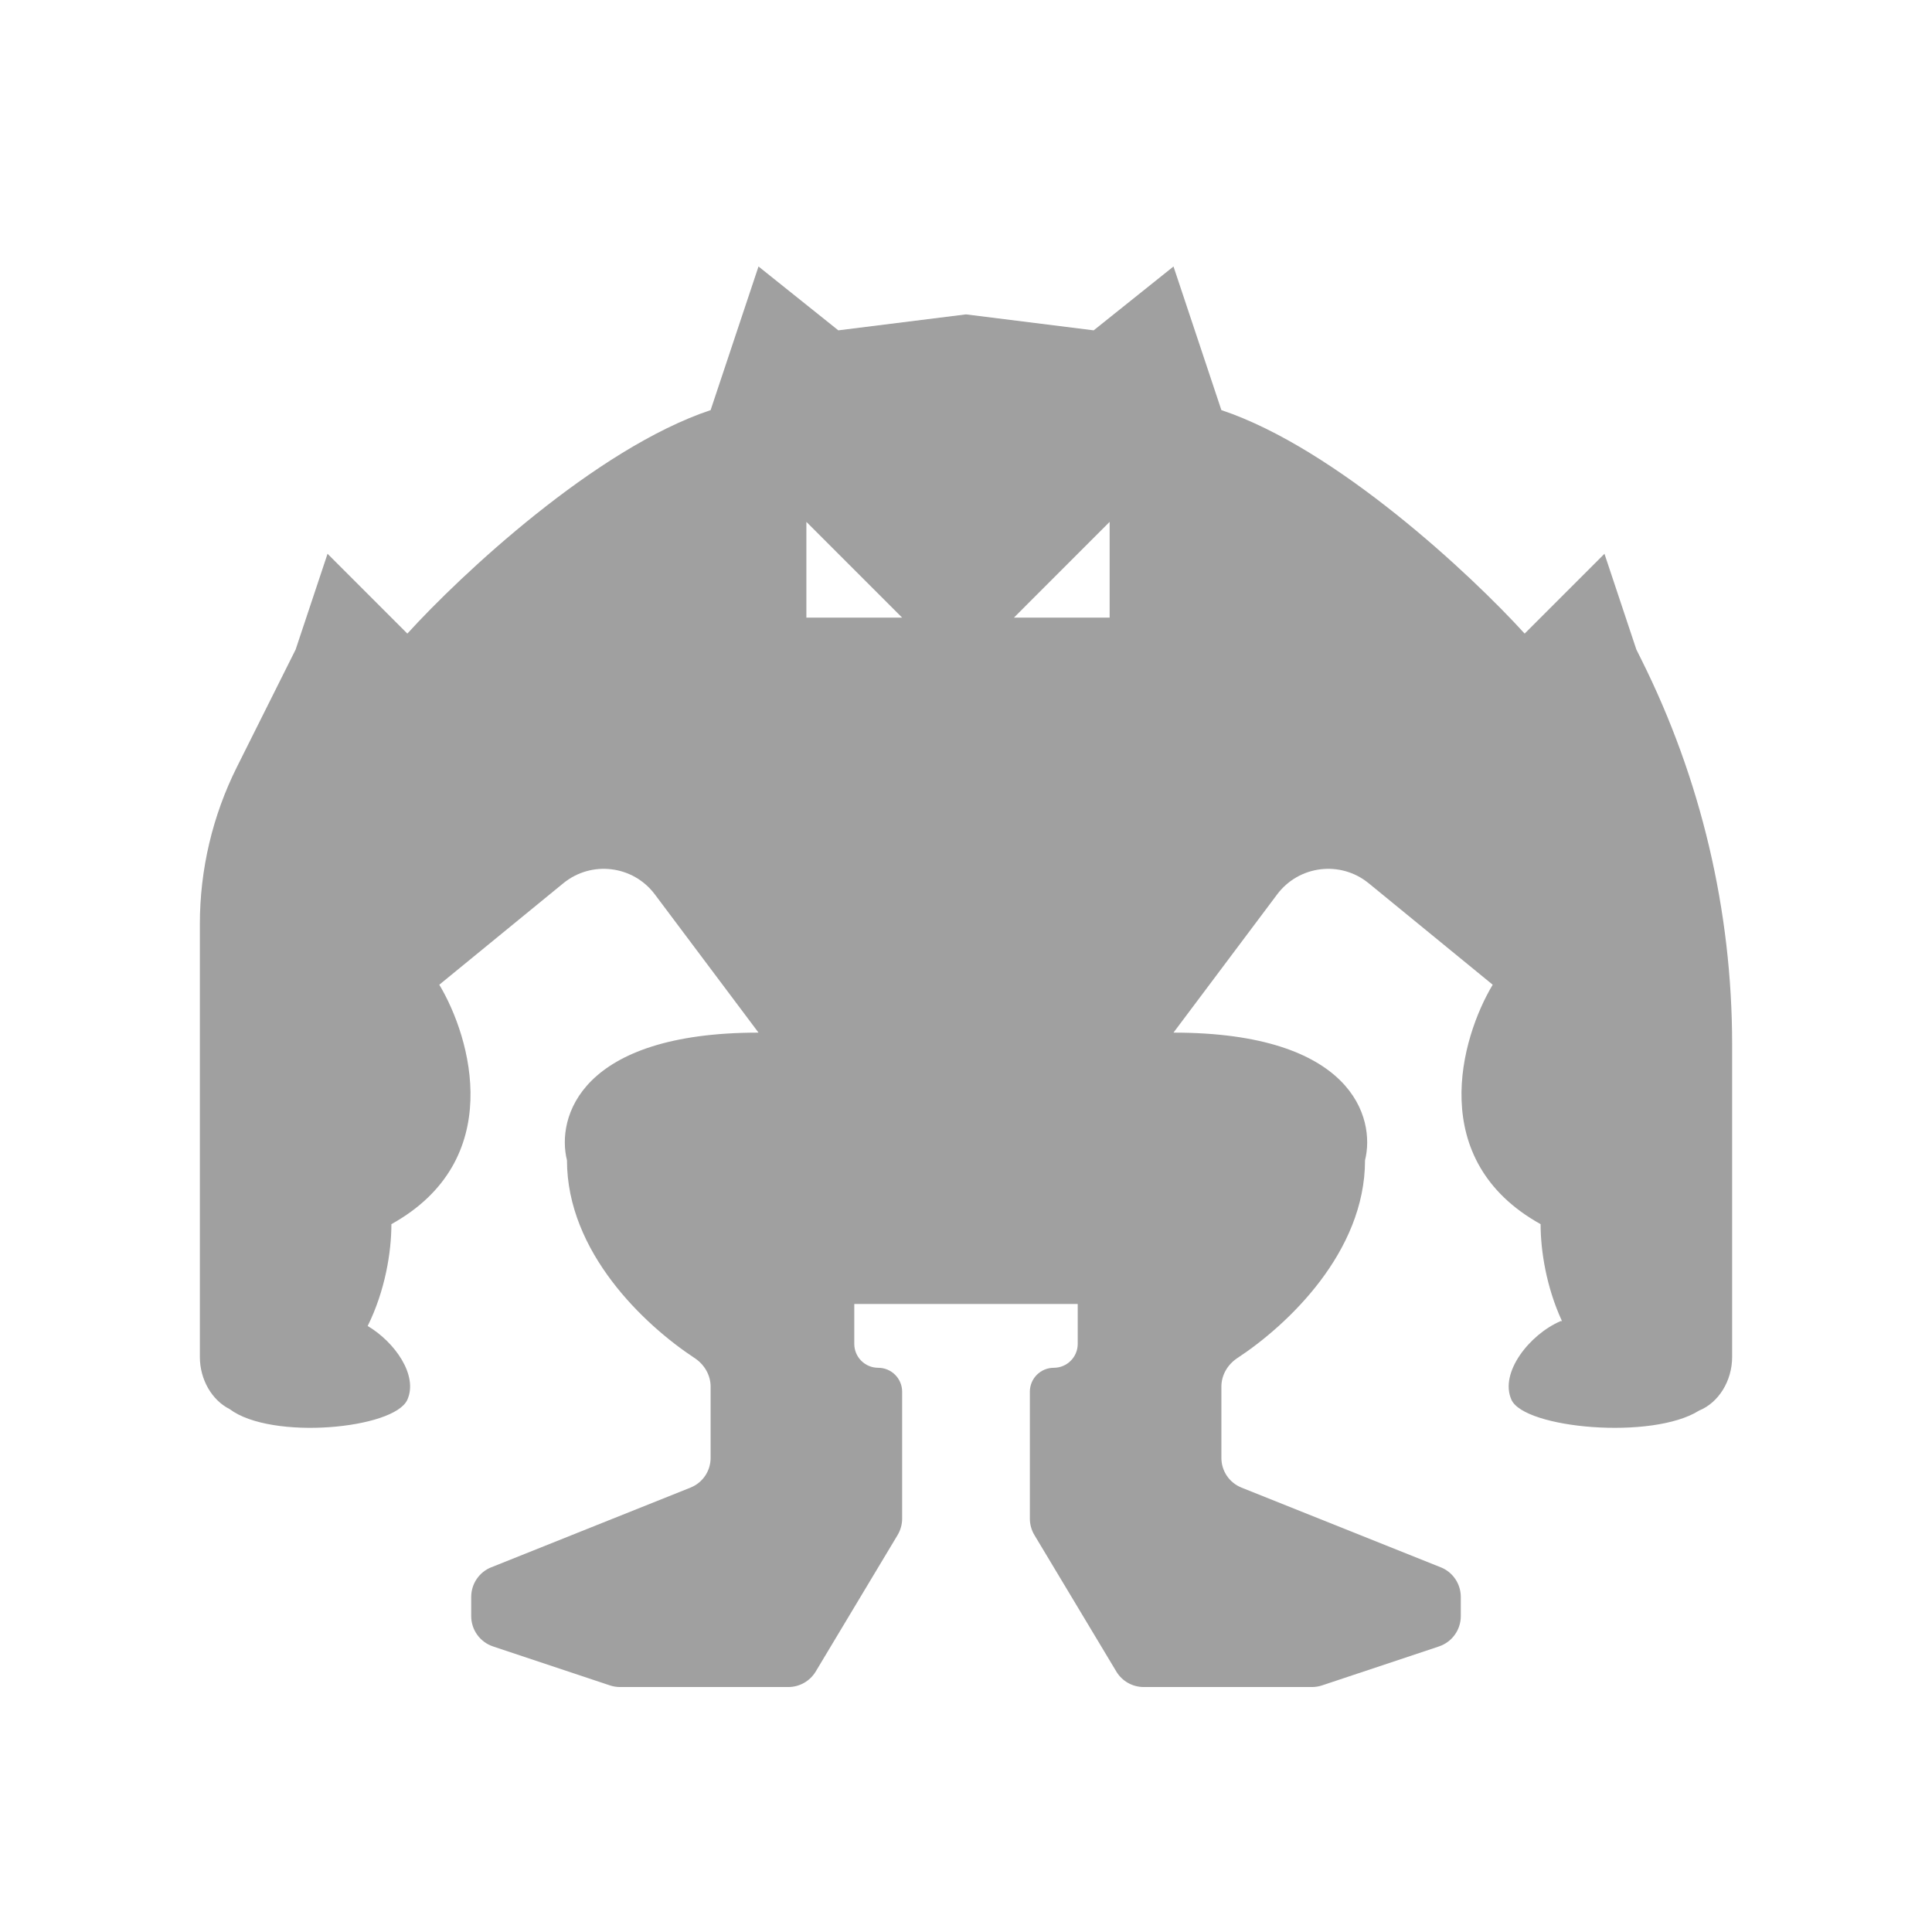 <svg width="58" height="58" viewBox="0 0 58 58" fill="none" xmlns="http://www.w3.org/2000/svg">
<path fill-rule="evenodd" clip-rule="evenodd" d="M25.167 9.917L29 9.438L32.833 9.917L35.229 8L36.667 12.312C40.117 13.463 44.174 17.264 45.771 19.021L48.167 16.625L49.125 19.5L49.268 19.787C51.065 23.38 52 27.341 52 31.358V40.736C52 41.452 51.597 42.107 51.009 42.346C49.603 43.236 45.76 42.884 45.374 42.021C45.008 41.203 45.926 40.06 46.843 39.664C46.858 39.663 46.875 39.661 46.892 39.66C46.889 39.656 46.887 39.651 46.885 39.647C46.871 39.652 46.857 39.658 46.843 39.664L46.829 39.666L46.885 39.645C46.419 38.63 46.25 37.545 46.25 36.75C42.8 34.833 43.854 31.16 44.812 29.562L41.089 26.516C40.245 25.826 38.996 25.977 38.342 26.849L35.229 31C40.596 31 41.299 33.556 40.979 34.833C40.979 37.587 38.661 39.774 37.147 40.77C36.857 40.961 36.667 41.278 36.667 41.626V43.768C36.667 44.16 36.905 44.512 37.269 44.658L43.252 47.051C43.616 47.196 43.854 47.549 43.854 47.941V48.518C43.854 48.93 43.59 49.296 43.199 49.427L39.689 50.597C39.592 50.629 39.489 50.646 39.386 50.646H34.334C33.998 50.646 33.686 50.469 33.513 50.181L31.053 46.082C30.964 45.933 30.917 45.762 30.917 45.589V41.781C30.917 41.384 31.238 41.062 31.635 41.062C32.032 41.062 32.354 40.741 32.354 40.344V39.146H25.646V40.344C25.646 40.741 25.968 41.062 26.365 41.062C26.762 41.062 27.083 41.384 27.083 41.781V45.589C27.083 45.762 27.036 45.933 26.947 46.082L24.488 50.181C24.314 50.469 24.002 50.646 23.666 50.646H18.614C18.511 50.646 18.409 50.629 18.311 50.597L14.801 49.427C14.41 49.296 14.146 48.93 14.146 48.518V47.941C14.146 47.549 14.384 47.196 14.748 47.051L20.731 44.658C21.095 44.512 21.333 44.16 21.333 43.768V41.626C21.333 41.278 21.143 40.961 20.853 40.77C19.339 39.774 17.021 37.587 17.021 34.833C16.701 33.556 17.404 31 22.771 31L19.658 26.849C19.004 25.977 17.755 25.826 16.911 26.516L13.188 29.562C14.146 31.16 15.2 34.833 11.75 36.75C11.75 37.587 11.563 38.746 11.038 39.807C11.85 40.289 12.558 41.286 12.229 42.021C11.837 42.898 8.148 43.247 6.894 42.302C6.359 42.034 6 41.412 6 40.736V27.739C6 26.102 6.381 24.488 7.113 23.024L8.875 19.5L9.833 16.625L12.229 19.021C13.826 17.264 17.883 13.463 21.333 12.312L22.771 8L25.167 9.917ZM30.438 18.542L33.312 15.667V18.542H30.438ZM24.208 15.667L27.083 18.542H24.208V15.667Z" fill="#A0A0A0"/>
</svg>
